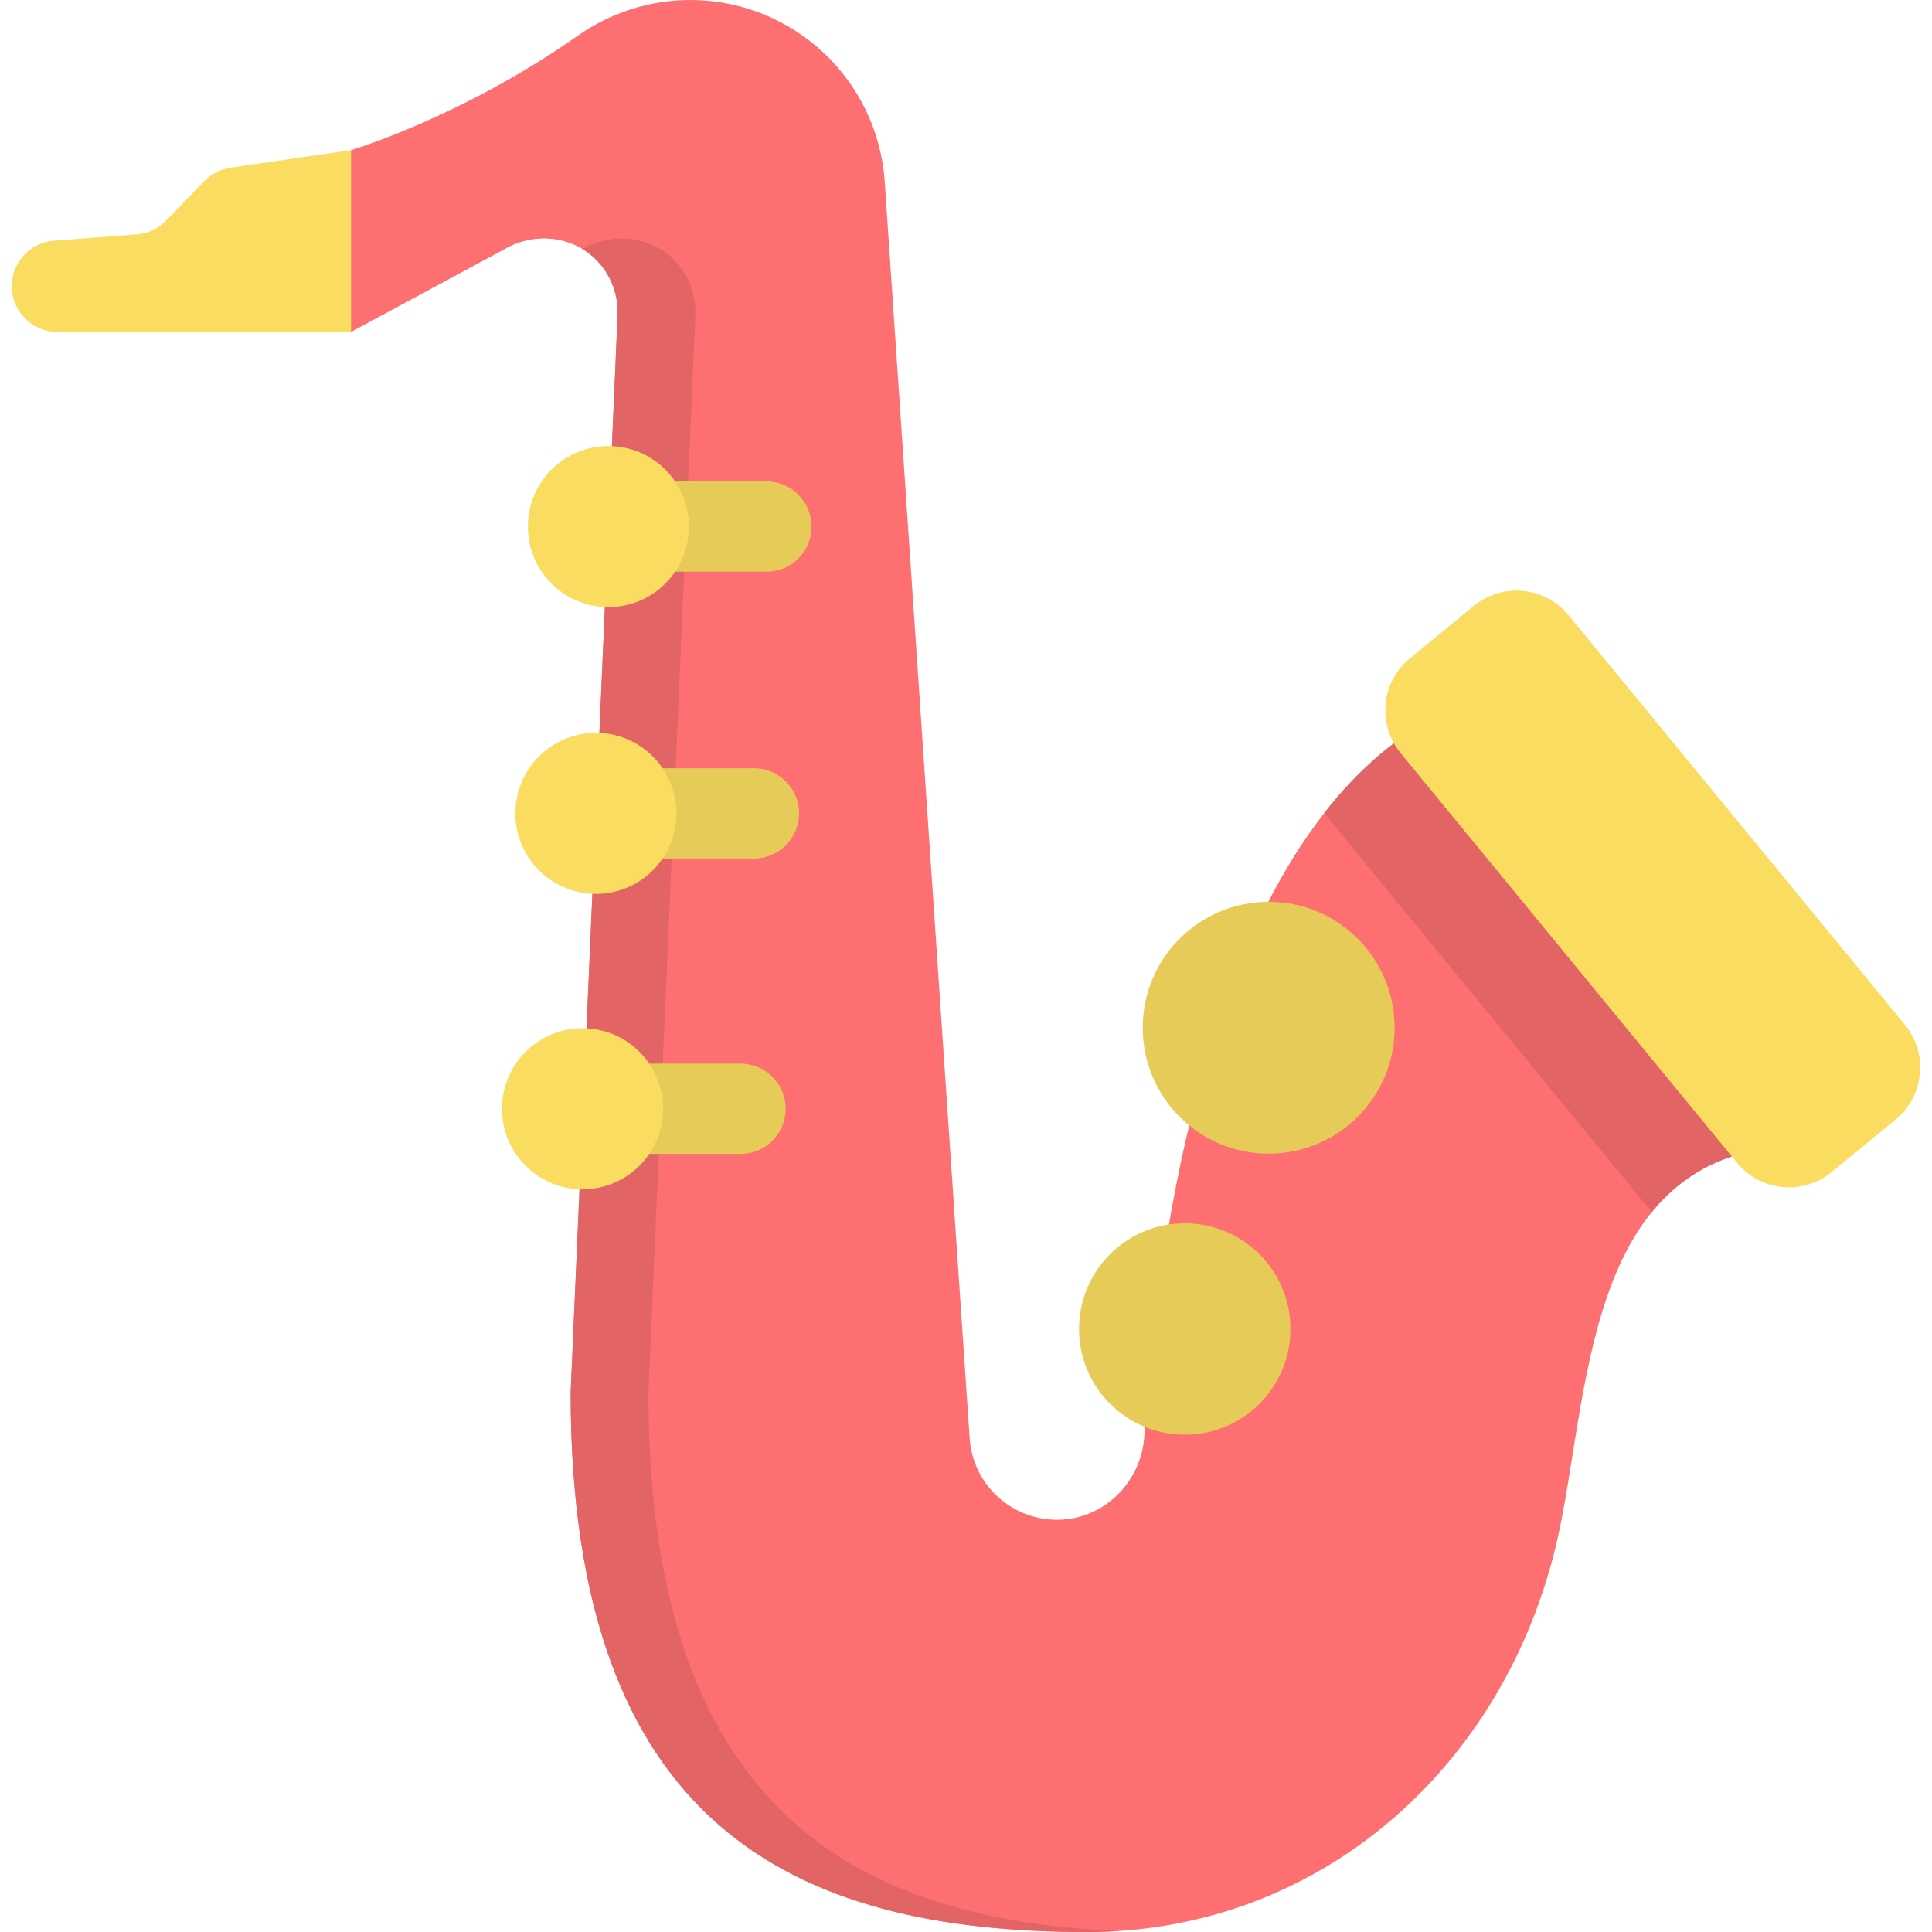 <?xml version="1.0" encoding="iso-8859-1"?>
<!-- Generator: Adobe Illustrator 19.0.0, SVG Export Plug-In . SVG Version: 6.00 Build 0)  -->
<svg version="1.1" id="Capa_1" xmlns="http://www.w3.org/2000/svg" xmlns:xlink="http://www.w3.org/1999/xlink" x="0px" y="0px"
	 viewBox="0 0 512 512" style="enable-background:new 0 0 512 512;" xml:space="preserve">
<path style="fill:#FADC60;" d="M93.046,39.788L61.13,44.43c-2.646,0.385-5.09,1.635-6.951,3.555L44.017,58.476
	c-2.059,2.125-4.826,3.423-7.778,3.647l-21.918,1.661c-4.876,0.37-9.05,3.637-10.58,8.281l0,0
	c-2.579,7.828,3.252,15.887,11.494,15.887h77.812l23.161-31.935L93.046,39.788z"/>
<path style="fill:#FD6F71;" d="M383.375,188.466c-63.152,29.943-77.049,143.535-80.108,192.079
	c-0.745,11.822-10.09,21.559-21.919,22.181c-12.75,0.672-23.53-9.005-24.38-21.587L234.462,48.183
	C232.629,21.062,210.095,0,182.913,0c-10.691,0-21.095,3.356-29.846,9.498c-30.813,21.623-60.02,30.289-60.02,30.289v48.164
	L134.4,65.657c8.336-4.495,18.887-2.763,24.862,4.585c2.92,3.589,4.63,8.239,4.405,13.387l-12.438,285.426
	C151.229,483.73,210.088,512,288.081,512c62.918,0,112.628-45.414,125.309-107.147c8.071-39.29,7.814-101.213,64.568-101.213
	L383.375,188.466z"/>
<g>
	<path style="fill:#E36465;" d="M171.832,369.055l12.438-285.426c0.225-5.148-1.487-9.797-4.405-13.387
		c-5.975-7.348-16.525-9.079-24.862-4.585l-0.644,0.347c1.827,1.099,3.494,2.507,4.903,4.238c2.92,3.59,4.63,8.239,4.405,13.387
		l-12.438,285.426C151.229,483.731,210.088,512,288.081,512c2.743,0,5.46-0.092,8.152-0.262
		C224.513,508.691,171.832,477.54,171.832,369.055z"/>
	<path style="fill:#E36465;" d="M350.928,215.492c0.112,0.139,0.216,0.283,0.33,0.422l86.481,105.307
		c8.67-10.667,21.261-17.581,40.218-17.581l-94.582-115.174C370.668,194.491,359.96,203.906,350.928,215.492z"/>
</g>
<path style="fill:#FADC60;" d="M504.827,271.597l-89.162-108.574c-6.246-7.605-17.474-8.707-25.079-2.462l-16.962,13.93
	c-7.605,6.246-8.707,17.474-2.462,25.079l89.162,108.574c6.246,7.605,17.474,8.707,25.079,2.462l16.962-13.929
	C509.971,290.43,511.073,279.202,504.827,271.597z"/>
<g>
	<path style="fill:#E6CB59;" d="M203.115,127.59H155.58v23.924h47.535c6.607,0,11.961-5.356,11.961-11.961
		C215.076,132.947,209.72,127.59,203.115,127.59z"/>
	<path style="fill:#E6CB59;" d="M199.797,203.597h-47.535v23.924h47.535c6.607,0,11.961-5.356,11.961-11.961
		C211.759,208.954,206.403,203.597,199.797,203.597z"/>
	<path style="fill:#E6CB59;" d="M196.255,281.876H148.72V305.8h47.535c6.607,0,11.961-5.356,11.961-11.961
		C208.216,287.232,202.86,281.876,196.255,281.876z"/>
	<circle style="fill:#E6CB59;" cx="336.21" cy="272.359" r="33.374"/>
	<circle style="fill:#E6CB59;" cx="313.968" cy="352.198" r="28.011"/>
</g>
<g>
	<circle style="fill:#FADC60;" cx="161.234" cy="139.548" r="21.343"/>
	<circle style="fill:#FADC60;" cx="157.916" cy="215.555" r="21.343"/>
	<circle style="fill:#FADC60;" cx="154.373" cy="293.839" r="21.343"/>
</g>
<g>
</g>
<g>
</g>
<g>
</g>
<g>
</g>
<g>
</g>
<g>
</g>
<g>
</g>
<g>
</g>
<g>
</g>
<g>
</g>
<g>
</g>
<g>
</g>
<g>
</g>
<g>
</g>
<g>
</g>
</svg>
